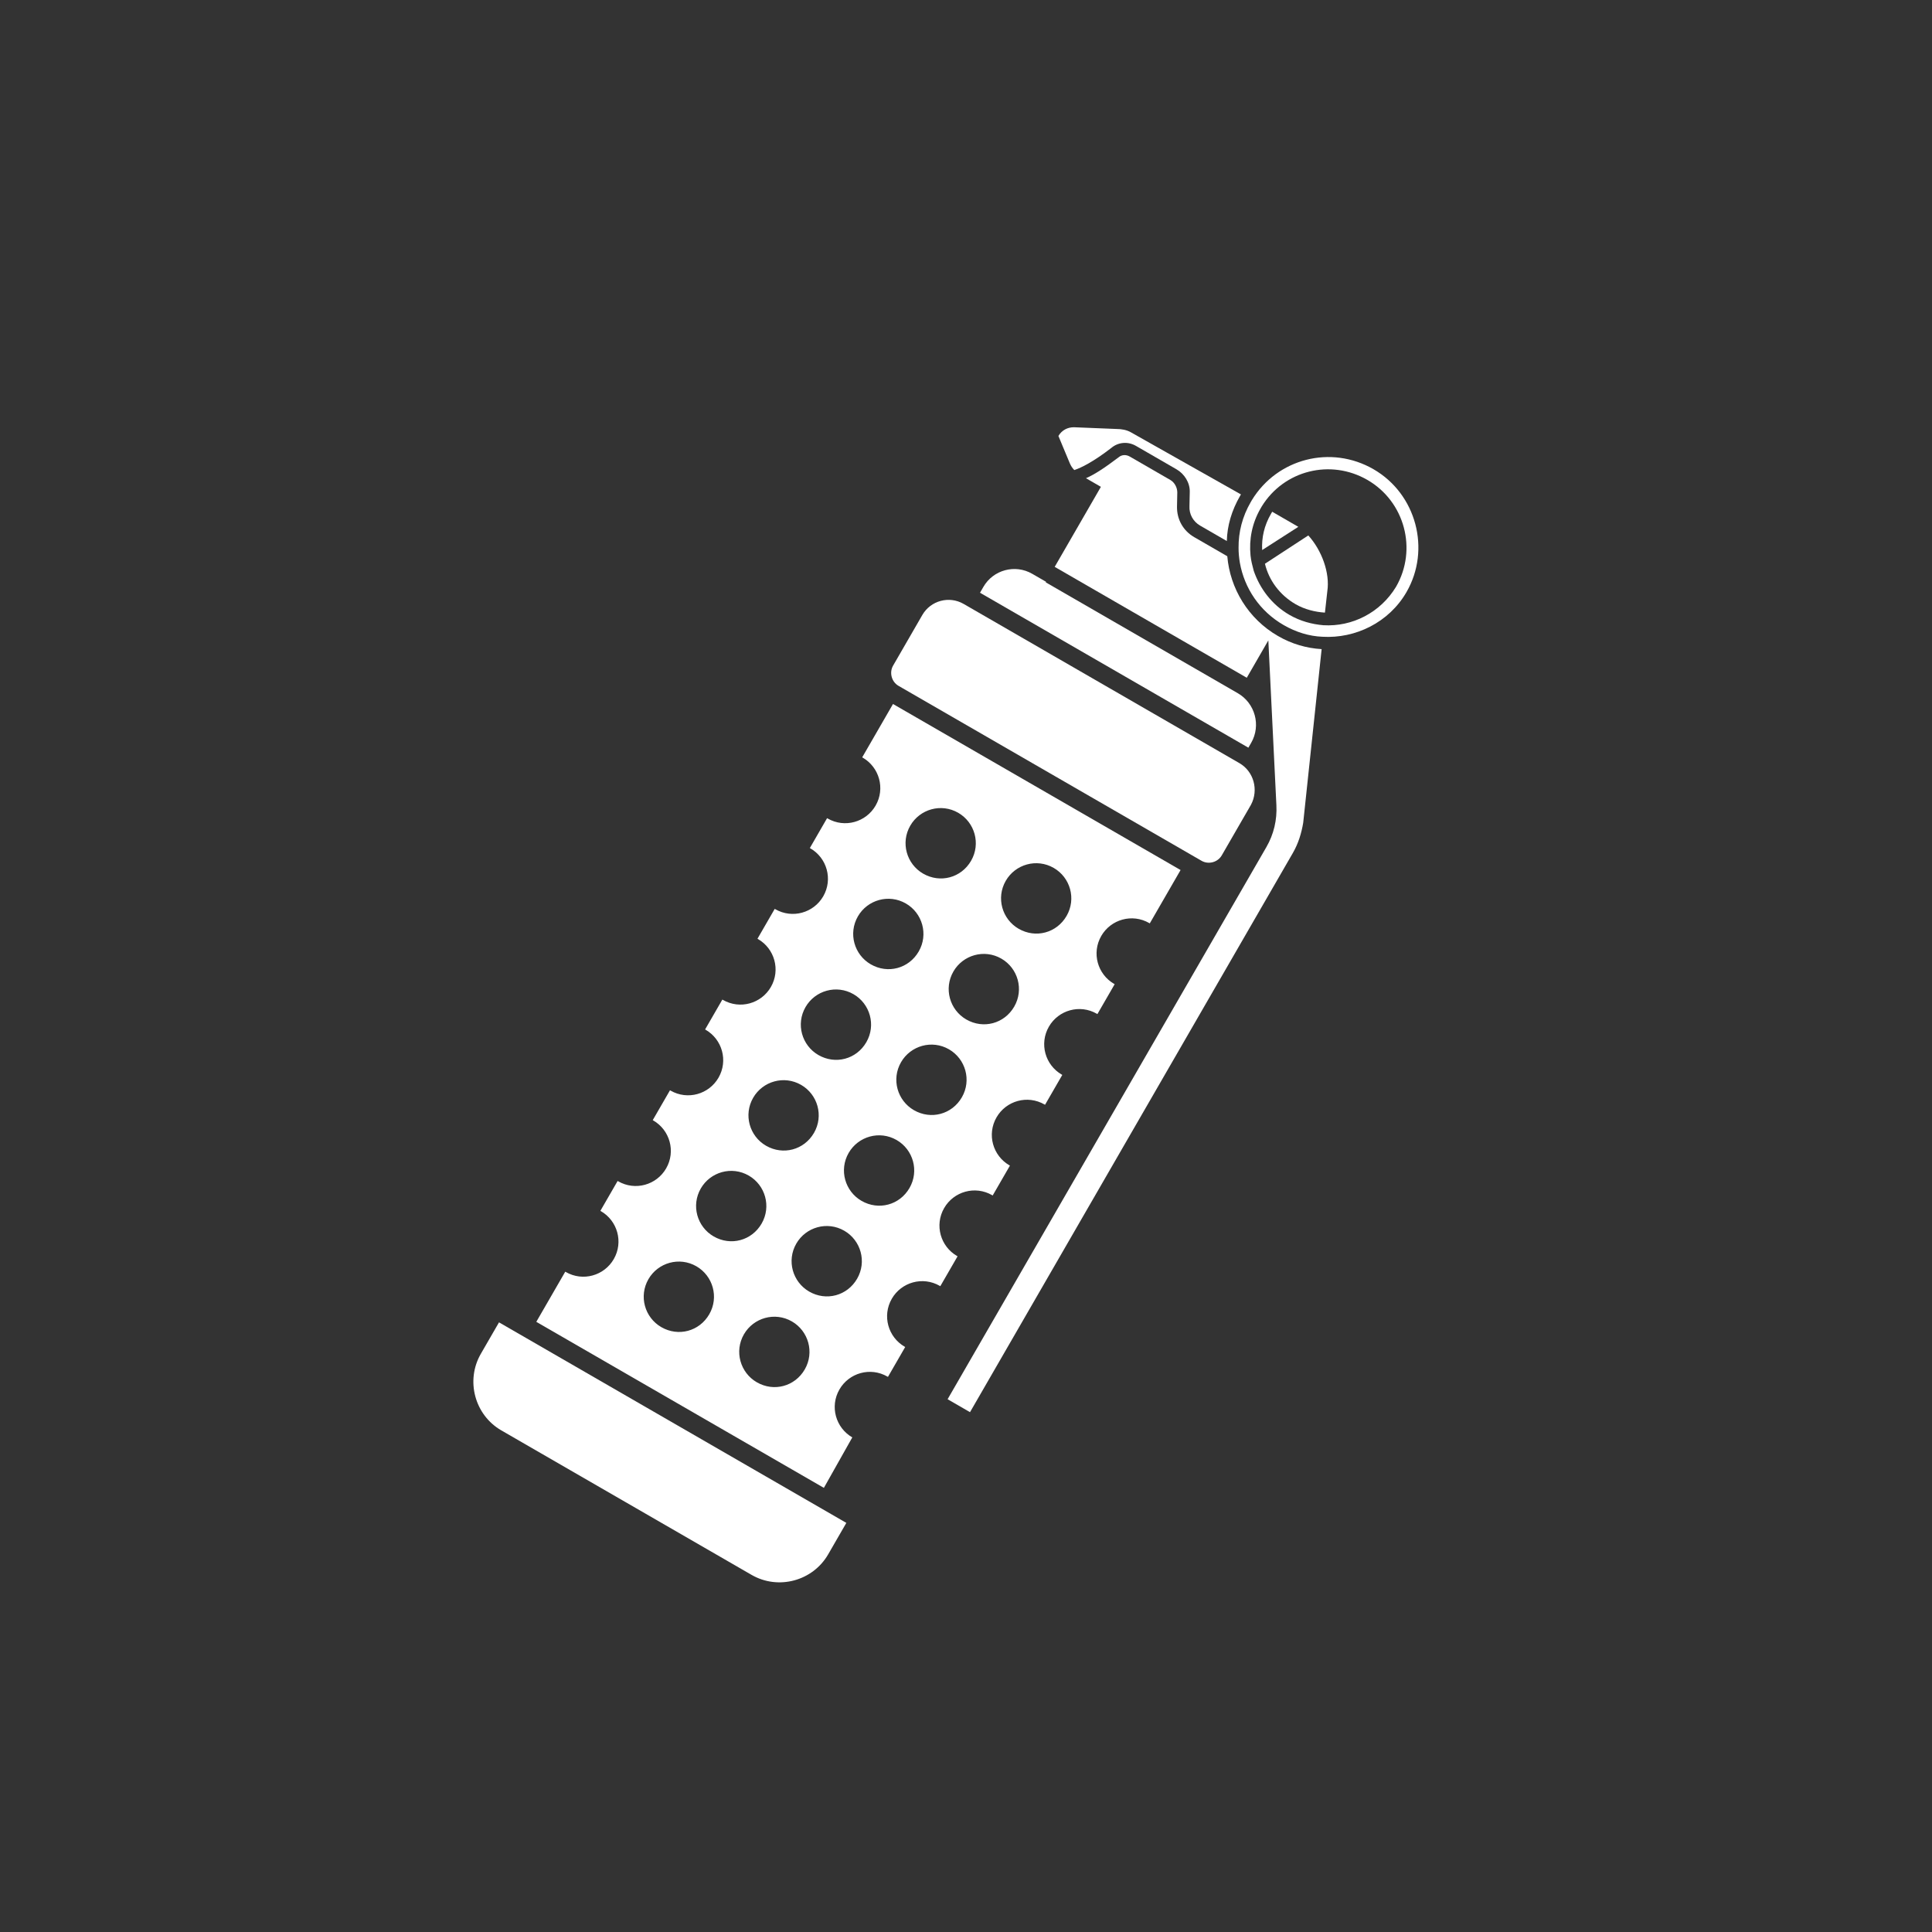 <svg width="256" height="256" viewBox="0 0 256 256" fill="none" xmlns="http://www.w3.org/2000/svg">
  <rect x="0" y="0" width="256" height="256" fill="#333333" stroke="none"/>
  <path
    d="M138.61 77.092L136.772 76.031C134.51 74.725 131.611 75.502 130.305 77.764L129.856 78.542L165.416 99.072L165.783 98.436C167.13 96.103 166.282 93.163 164.02 91.857L138.57 77.163L138.61 77.092Z"
    fill="white" />
  <path
    d="M164.231 101.122L128.671 80.591L127.681 80.02C125.772 78.918 123.319 79.575 122.217 81.484L118.339 88.2C117.809 89.119 118.137 90.346 119.056 90.876L119.622 91.203L157.727 113.203L159.212 114.06C160.131 114.591 161.357 114.262 161.888 113.343L165.766 106.627C166.797 104.677 166.139 102.224 164.231 101.122Z"
    fill="white" />
  <path
    d="M164.309 65.724C163.207 67.633 162.61 69.645 162.561 71.69L159.026 69.649C158.107 69.118 157.544 68.134 157.61 67.041L157.649 65.178C157.684 63.973 156.95 62.795 155.89 62.183L150.517 59.081C149.457 58.469 148.17 58.574 147.245 59.36C144.868 61.192 143.285 61.975 142.352 62.285C142.11 62.051 141.909 61.746 141.748 61.371L140.246 57.769C140.695 56.992 141.486 56.6 142.326 56.614L147.945 56.842C148.603 56.845 149.291 56.959 149.857 57.286L164.431 65.512C164.39 65.582 164.349 65.653 164.309 65.724Z"
    fill="white" />
  <path
    d="M172.036 69.808L167.243 72.885C167.16 71.234 167.511 69.646 168.409 68.091C168.45 68.02 168.531 67.879 168.572 67.808L171.4 69.441C171.683 69.604 171.824 69.686 172.036 69.808Z"
    fill="white" />
  <path
    d="M66.121 175.218L63.713 179.389C61.672 182.924 62.897 187.496 66.432 189.537L99.588 208.68C103.123 210.721 107.695 209.496 109.736 205.961L112.144 201.79L66.121 175.218Z"
    fill="white" />
  <path
    d="M175.561 81.174C174.285 81.097 172.879 80.757 171.677 80.063C169.557 78.838 168.138 76.888 167.611 74.699L173.358 70.948C175.142 72.92 176.242 75.912 175.877 78.34L175.561 81.174Z"
    fill="white" />
  <path
    d="M171.307 113.03L128.531 187.12L125.562 185.405L167.807 112.235C168.787 110.538 169.231 108.627 169.128 106.682L168.061 84.857L165.204 89.806L139.753 75.112L145.875 64.507L143.896 63.365C145.022 62.884 146.393 61.978 148.232 60.589C148.618 60.247 149.206 60.209 149.7 60.495L155.073 63.597C155.639 63.923 156 64.603 155.997 65.261L155.959 67.124C155.931 68.805 156.755 70.317 158.239 71.174L162.622 73.705C162.988 77.969 165.38 81.99 169.339 84.275C171.177 85.337 173.119 85.892 175.123 86.012L172.682 109.017C172.453 110.393 172.042 111.758 171.307 113.03Z"
    fill="white" />
  <path
    d="M182.003 62.178C176.348 58.913 169.252 60.754 165.886 66.258C165.845 66.328 165.763 66.47 165.722 66.54C164.62 68.449 164.095 70.502 164.116 72.588C164.113 73.246 164.181 73.945 164.289 74.573C164.892 77.938 166.904 80.984 170.085 82.821C171.711 83.76 173.47 84.304 175.222 84.373C179.595 84.635 184.039 82.488 186.366 78.459C189.631 72.803 187.659 65.443 182.003 62.178ZM175.35 82.845C173.822 82.716 172.274 82.294 170.86 81.478C168.527 80.131 166.937 77.987 166.127 75.635C165.948 74.966 165.769 74.297 165.701 73.598C165.498 71.501 165.882 69.366 167.025 67.387C167.066 67.316 167.147 67.174 167.188 67.104C170.146 62.307 176.309 60.776 181.187 63.592C186.136 66.449 187.839 72.805 184.982 77.754C182.911 81.177 179.176 83.074 175.35 82.845Z"
    fill="white" />
  <path
    d="M112.934 190.463C110.742 189.198 109.925 186.369 111.231 184.107C112.496 181.915 115.325 181.097 117.587 182.404L117.658 182.444L119.943 178.485L119.873 178.445C117.681 177.179 116.863 174.351 118.17 172.088C119.435 169.897 122.264 169.079 124.526 170.385L124.597 170.426L126.882 166.467L126.812 166.426C124.62 165.161 123.802 162.332 125.108 160.07C126.374 157.878 129.202 157.061 131.465 158.367L131.535 158.408L133.821 154.449L133.75 154.408C131.559 153.143 130.741 150.314 132.047 148.052C133.312 145.86 136.141 145.042 138.403 146.349L138.474 146.389L140.76 142.43L140.689 142.39C138.497 141.124 137.68 138.296 138.986 136.033C140.251 133.842 143.08 133.024 145.342 134.33L145.413 134.371L147.699 130.412L147.628 130.371C145.436 129.106 144.619 126.277 145.925 124.015C147.19 121.824 150.019 121.006 152.281 122.312L152.352 122.353L156.433 115.283L118.328 93.283L114.246 100.353L114.317 100.394C116.509 101.659 117.326 104.488 116.02 106.75C114.755 108.941 111.926 109.759 109.664 108.453L109.593 108.412L107.308 112.371L107.378 112.412C109.57 113.677 110.388 116.506 109.082 118.768C107.816 120.96 104.988 121.777 102.725 120.471L102.655 120.43L100.369 124.389L100.44 124.43C102.631 125.696 103.449 128.524 102.143 130.786C100.877 132.978 98.049 133.796 95.787 132.49L95.716 132.449L93.43 136.408L93.501 136.449C95.692 137.714 96.51 140.542 95.204 142.805C93.939 144.996 91.11 145.814 88.848 144.508L88.777 144.467L86.491 148.426L86.562 148.467C88.754 149.732 89.571 152.561 88.265 154.823C87 157.015 84.171 157.832 81.909 156.526L81.838 156.485L79.553 160.444L79.623 160.485C81.815 161.75 82.633 164.579 81.326 166.841C80.061 169.033 77.233 169.851 74.97 168.545L74.9 168.504L71.063 175.149L109.168 197.149L112.934 190.463C113.005 190.504 113.005 190.504 112.934 190.463ZM87.625 175.851C85.433 174.585 84.616 171.757 85.922 169.494C87.187 167.303 90.016 166.485 92.278 167.791C94.469 169.057 95.287 171.885 93.981 174.147C92.675 176.41 89.887 177.157 87.625 175.851ZM94.564 163.832C92.372 162.567 91.554 159.738 92.861 157.476C94.126 155.285 96.954 154.467 99.217 155.773C101.408 157.038 102.226 159.867 100.92 162.129C99.614 164.391 96.826 165.138 94.564 163.832ZM101.502 151.814C99.311 150.549 98.493 147.72 99.799 145.458C101.065 143.266 103.893 142.449 106.155 143.755C108.347 145.02 109.165 147.849 107.859 150.111C106.552 152.373 103.765 153.12 101.502 151.814ZM108.441 139.796C106.25 138.53 105.432 135.702 106.738 133.439C108.003 131.248 110.832 130.43 113.094 131.736C115.286 133.002 116.103 135.83 114.797 138.093C113.491 140.355 110.703 141.102 108.441 139.796ZM115.38 127.777C113.188 126.512 112.371 123.683 113.677 121.421C114.942 119.23 117.771 118.412 120.033 119.718C122.225 120.983 123.042 123.812 121.736 126.074C120.43 128.337 117.642 129.084 115.38 127.777ZM122.319 115.759C120.127 114.494 119.309 111.665 120.616 109.403C121.881 107.211 124.709 106.394 126.972 107.7C129.163 108.965 129.981 111.794 128.675 114.056C127.369 116.318 124.581 117.065 122.319 115.759ZM100.279 183.157C98.088 181.891 97.27 179.063 98.576 176.801C99.842 174.609 102.67 173.791 104.932 175.097C107.124 176.363 107.942 179.191 106.636 181.454C105.329 183.716 102.542 184.463 100.279 183.157ZM107.218 171.138C105.027 169.873 104.209 167.045 105.515 164.782C106.78 162.591 109.609 161.773 111.871 163.079C114.063 164.344 114.88 167.173 113.574 169.435C112.268 171.698 109.48 172.445 107.218 171.138ZM114.157 159.12C111.965 157.855 111.148 155.026 112.454 152.764C113.719 150.572 116.548 149.755 118.81 151.061C121.002 152.326 121.819 155.155 120.513 157.417C119.207 159.679 116.419 160.426 114.157 159.12ZM121.096 147.102C118.904 145.837 118.086 143.008 119.393 140.746C120.658 138.554 123.487 137.736 125.749 139.042C127.94 140.308 128.758 143.136 127.452 145.399C126.146 147.661 123.358 148.408 121.096 147.102ZM128.034 135.084C125.843 133.818 125.025 130.99 126.331 128.727C127.597 126.536 130.425 125.718 132.688 127.024C134.879 128.289 135.697 131.118 134.391 133.38C133.085 135.643 130.297 136.39 128.034 135.084ZM134.973 123.065C132.782 121.8 131.964 118.971 133.27 116.709C134.535 114.517 137.364 113.7 139.626 115.006C141.818 116.271 142.636 119.1 141.329 121.362C140.023 123.624 137.236 124.371 134.973 123.065Z"
    fill="white" />
</svg>